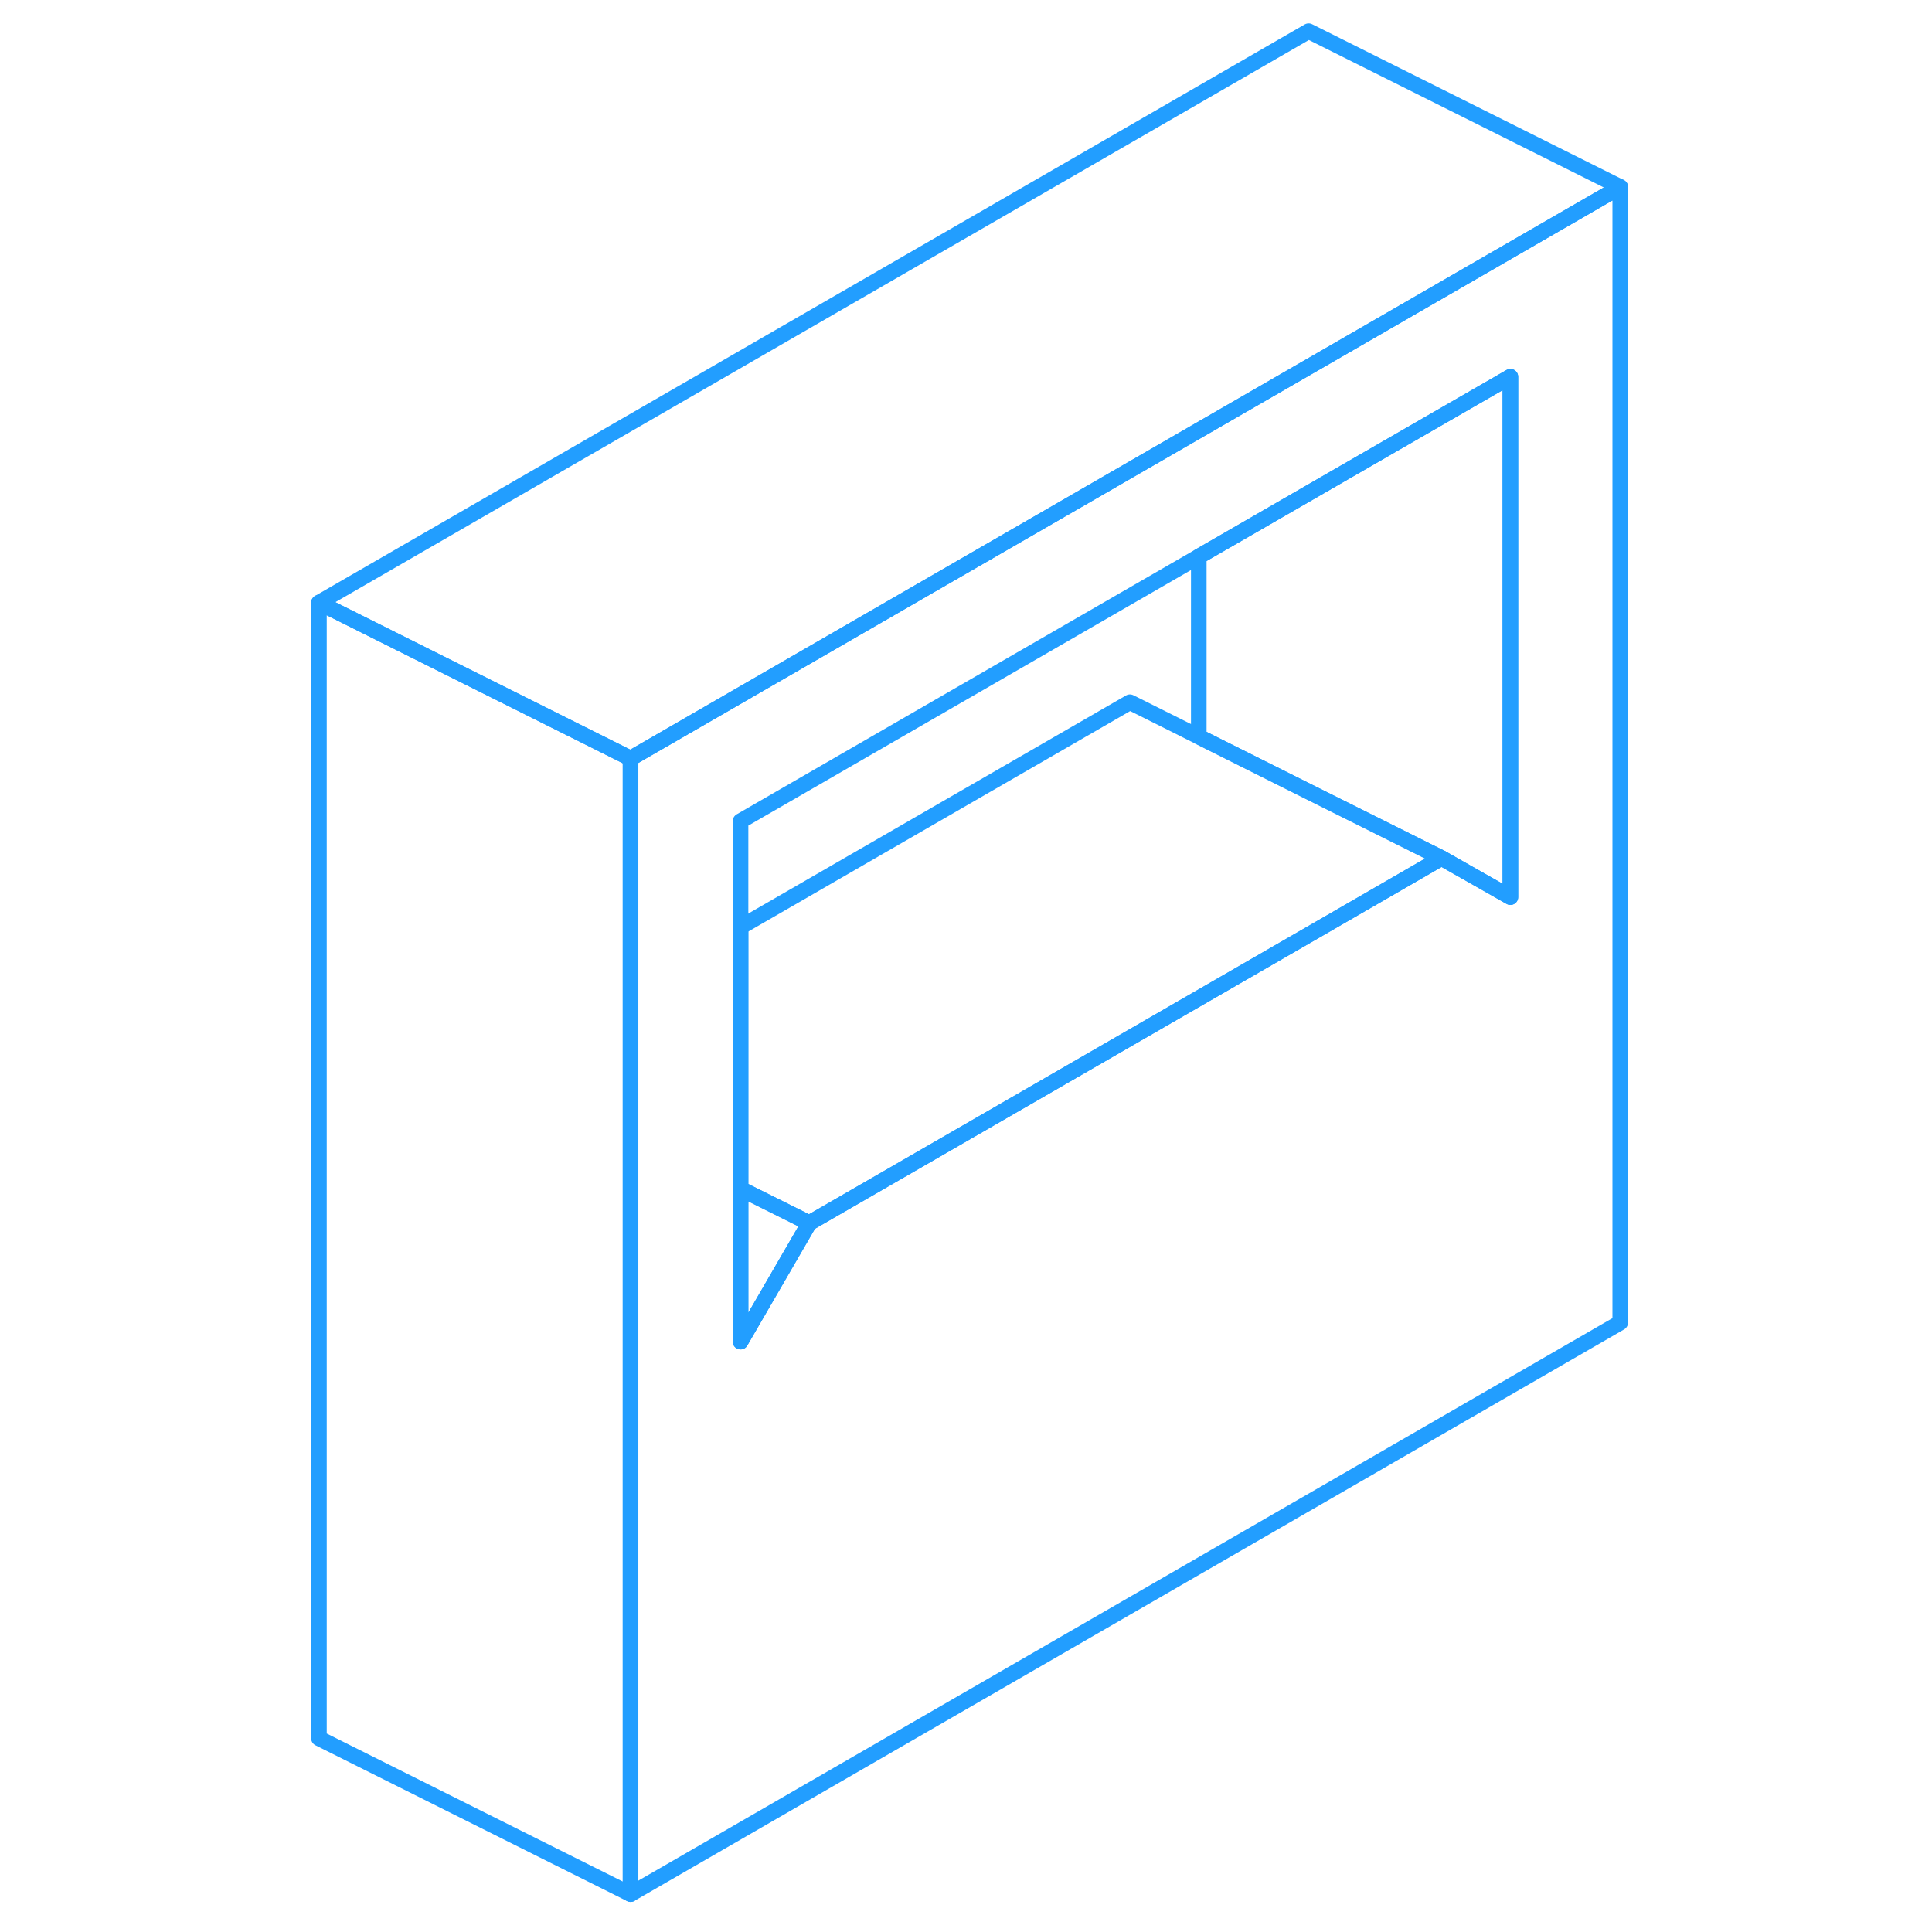 <svg width="48" height="48" viewBox="0 0 89 124" fill="none" xmlns="http://www.w3.org/2000/svg" stroke-width="1px" stroke-linecap="round" stroke-linejoin="round"><path d="M66.49 23.55L59.44 27.62L22.97 48.68V121.57L86.49 84.89V12L66.49 23.55ZM79.44 57.58L75.02 55.07L66.49 60L34.44 78.5L30.03 86.11V52.7L59.44 35.72L66.49 31.65L79.44 24.18V57.58Z" stroke="#229EFF" stroke-linejoin="round"/><path d="M75.019 55.07L66.489 60L34.439 78.5L30.029 76.3V59.5L55.019 45.07L59.439 47.28L66.489 50.81L75.019 55.07Z" stroke="#229EFF" stroke-linejoin="round"/><path d="M79.439 24.18V57.58L75.019 55.07L66.49 50.81L59.44 47.28V35.72L66.49 31.65L79.439 24.18Z" stroke="#229EFF" stroke-linejoin="round"/><path d="M34.439 78.5L30.029 86.11V76.3L34.439 78.5Z" stroke="#229EFF" stroke-linejoin="round"/><path d="M22.97 48.68V121.57L2.97 111.57V38.68L22.97 48.68Z" stroke="#229EFF" stroke-linejoin="round"/><path d="M86.49 12L66.49 23.55L59.44 27.62L22.97 48.68L2.97 38.68L66.49 2L86.49 12Z" stroke="#229EFF" stroke-linejoin="round"/></svg>